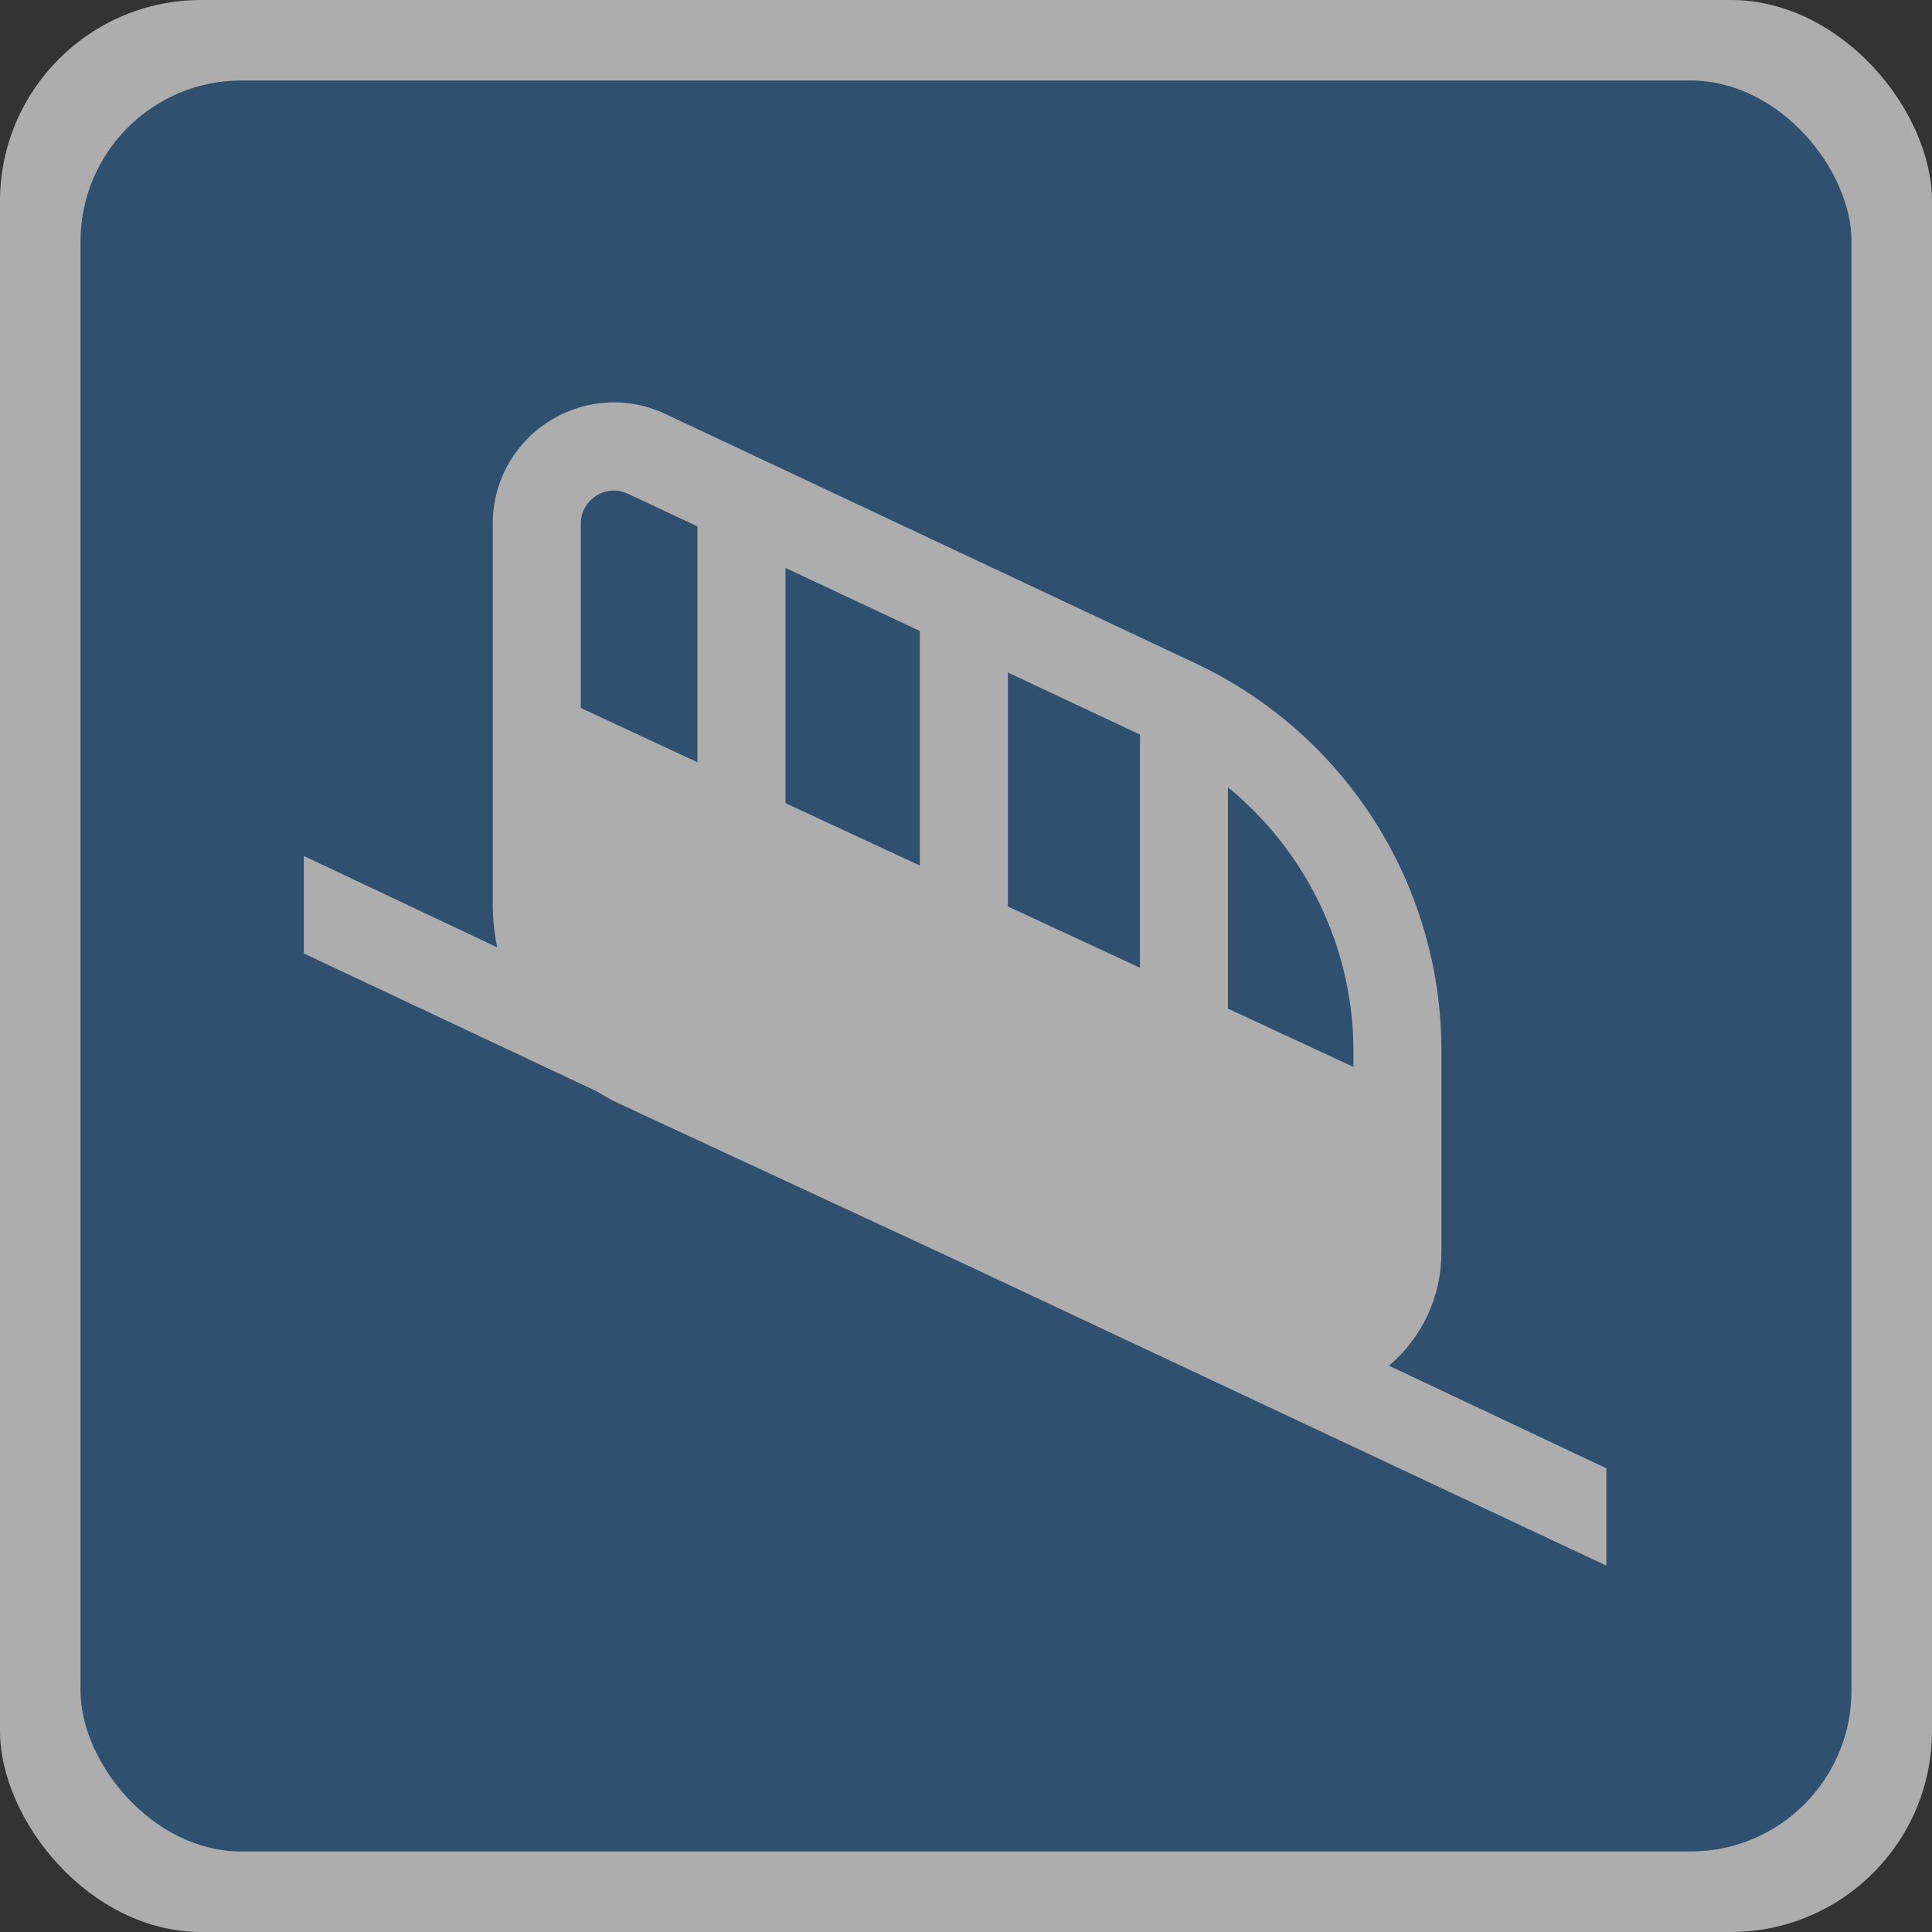 <?xml version="1.0" encoding="UTF-8"?>
<svg version="1.1" viewBox="0 0 24 24" xml:space="preserve" xmlns="http://www.w3.org/2000/svg">
 <rect x="0" y="0" width="24" height="24" fill="#333333" stroke="none"/>
 <g opacity=".6">
  <rect id="Rectangle" width="24" height="24" rx="2.5" fill="#fff" opacity="1"/>
  <rect x="1" y="1" width="22" height="22" rx="2" fill="#2F6499"/>
  <path id="Shape" d="m7.533 5.002c-0.249 0.015-0.494 0.094-0.713 0.232-0.438 0.278-0.699 0.753-0.699 1.272v4.723c0 0.182 0.019 0.364 0.055 0.539l-2.402-1.135v1.211l3.639 1.713c0.09 0.056 0.184 0.108 0.281 0.154l4.232 1.965 8.029 3.773v-1.209l-2.701-1.275c0.413-0.349 0.652-0.86 0.652-1.41v-2.5c0-1.011-0.286-1.998-0.828-2.852-0.542-0.854-1.312-1.532-2.227-1.963l-6.582-3.096c-0.235-0.111-0.488-0.158-0.736-0.143zm0.137 1.094c0.041 0.005 0.086 0.017 0.133 0.039l0.861 0.404v2.93l-1.449-0.674v-2.289c0-0.204 0.134-0.311 0.191-0.348 0.043-0.027 0.139-0.077 0.264-0.062zm2.088 0.959 1.668 0.783v2.914l-1.668-0.775v-2.922zm2.762 1.299 1.641 0.771v2.897l-1.641-0.762v-2.906zm2.734 1.426c0.969 0.792 1.559 1.994 1.559 3.275v0.199l-1.559-0.725v-2.75z" fill="#fff"/>
 </g>
</svg>
